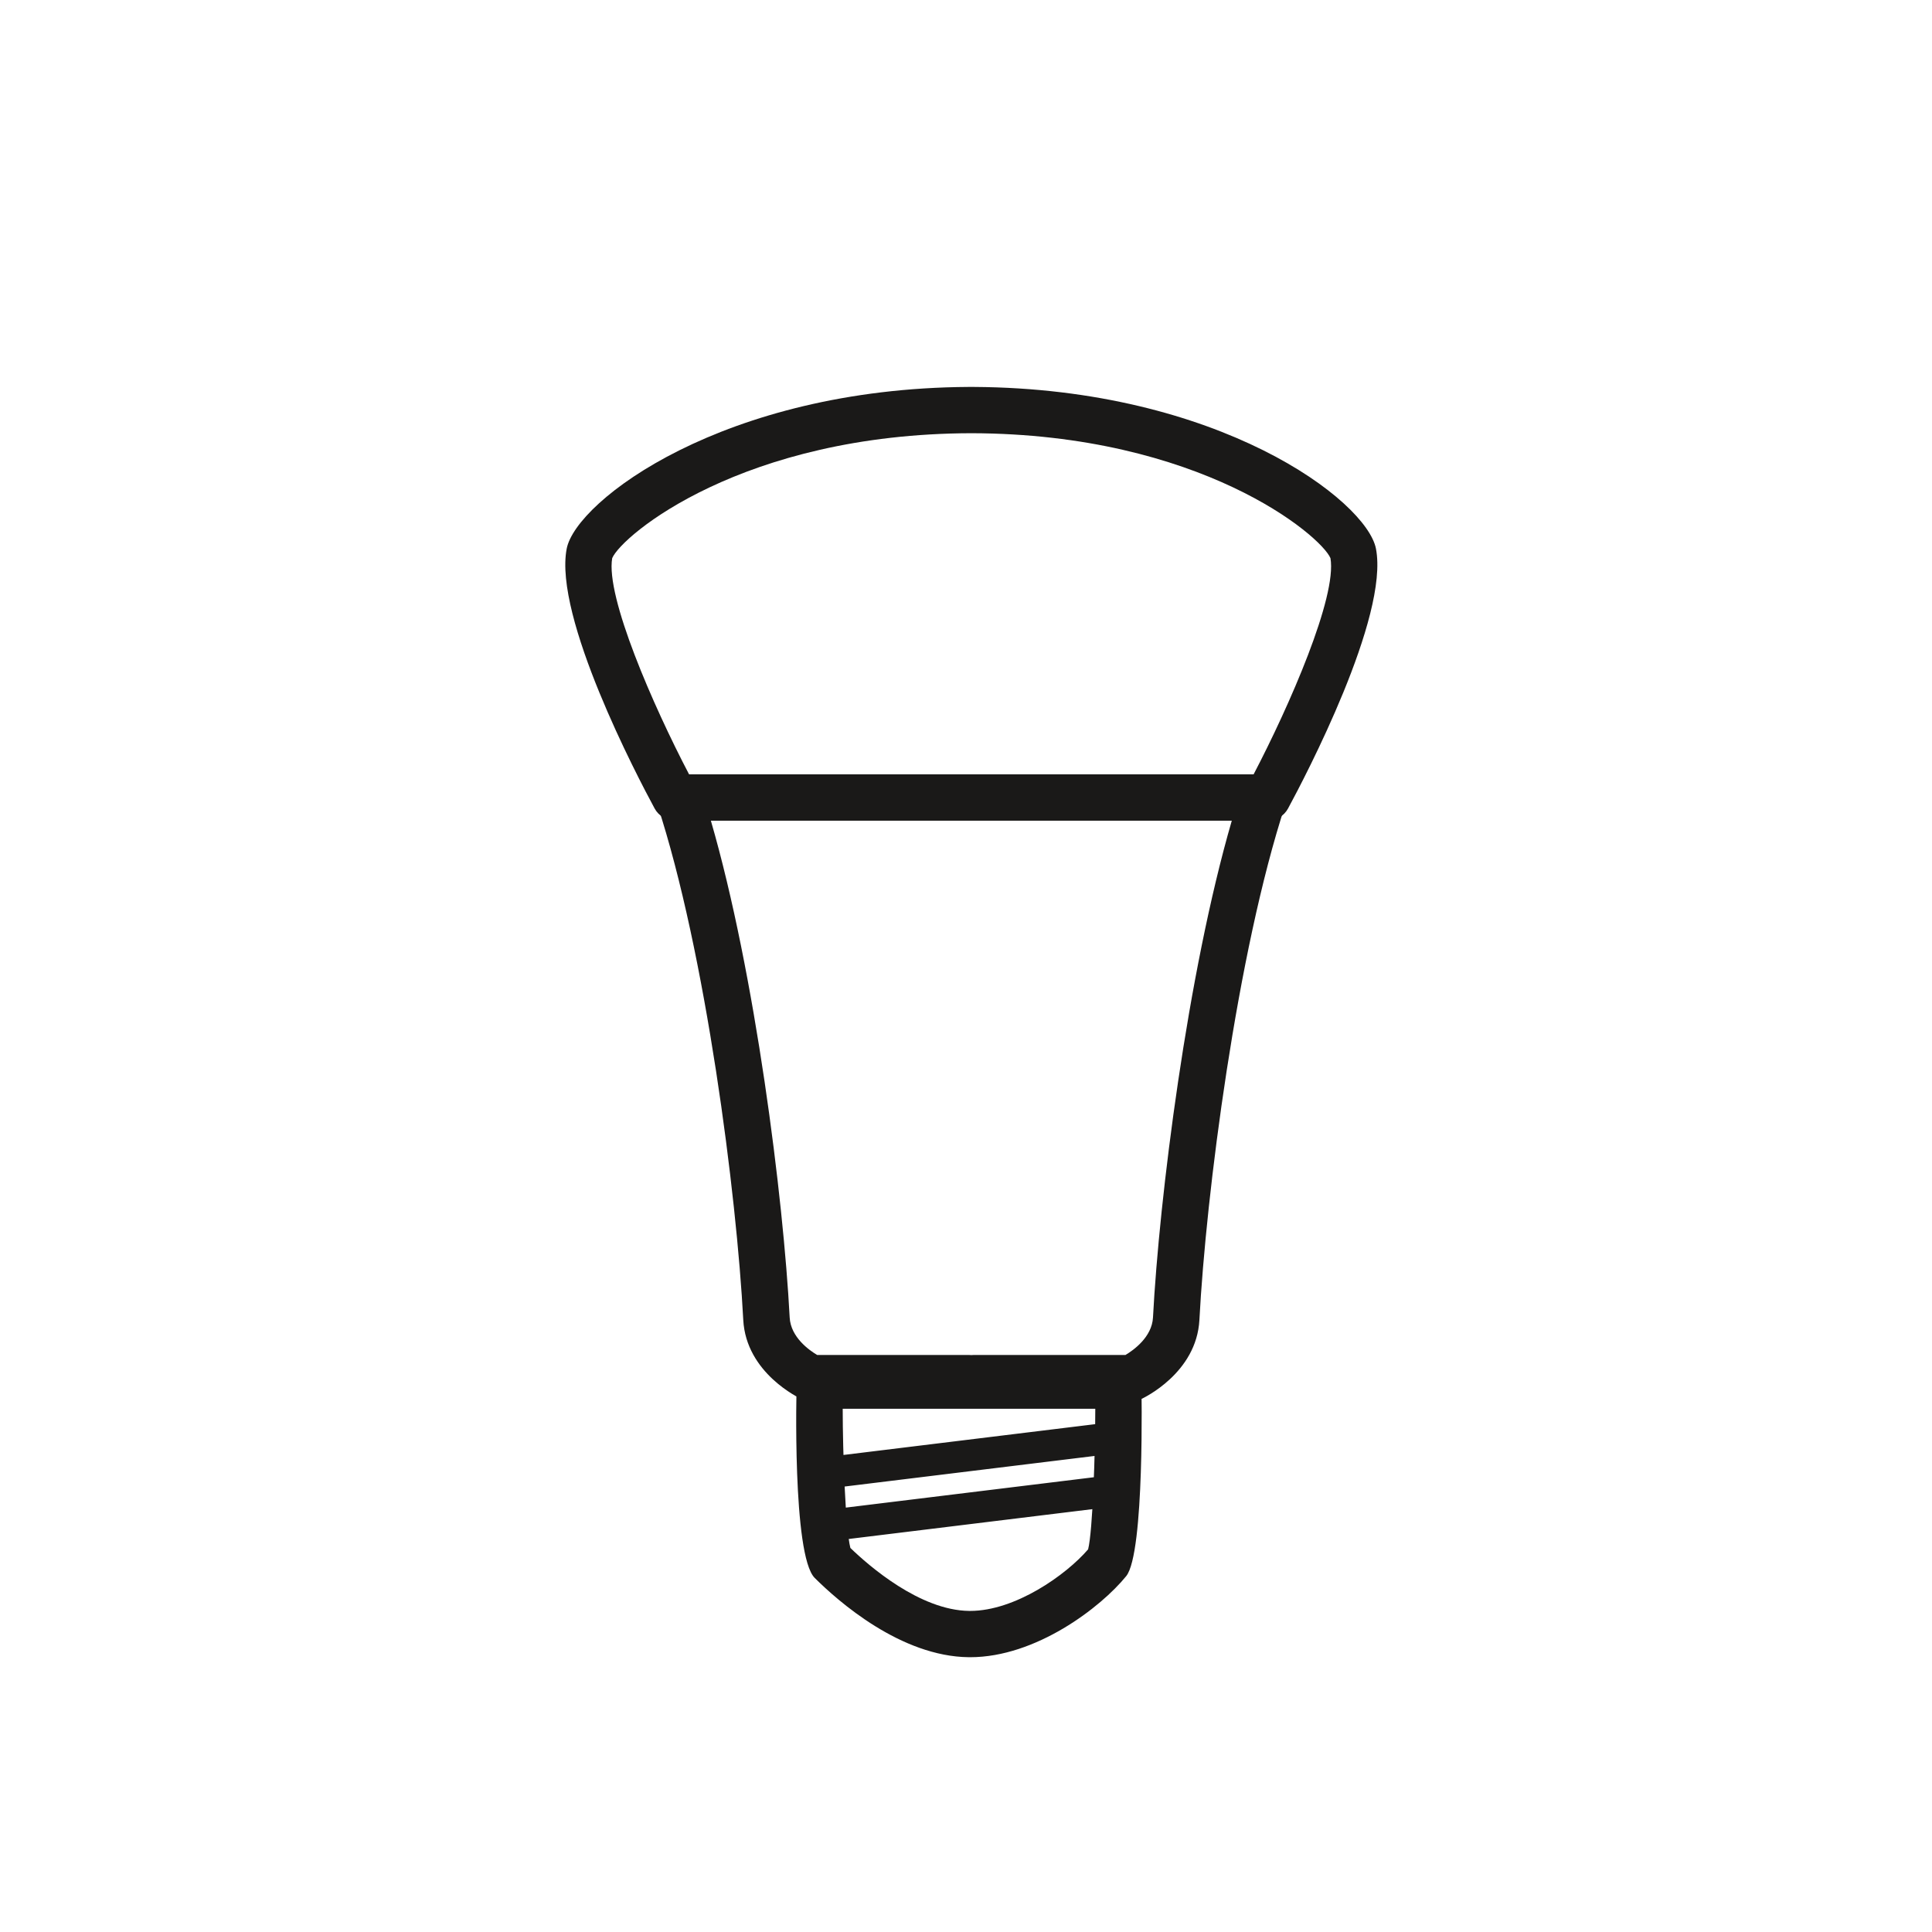 <svg width="560" height="560" viewBox="0 0 560 560" xmlns="http://www.w3.org/2000/svg"><title>lighting</title><desc>Created with bin/sketchtool.</desc><g fill="#1A1918"><path d="M327.92 406.162h-45.694c-.23 0-.457-.012-.68-.035-.224.023-.45.035-.68.035h-45.694c-.968 0-1.927-.206-2.808-.61-.657-.302-16.113-7.535-16.926-22.974-1.895-36.27-10.876-106.582-24.91-149.344-.67-2.043-.318-4.284.95-6.023 1.267-1.74 3.292-2.77 5.452-2.77h169.23c2.158 0 4.187 1.03 5.454 2.77 1.267 1.74 1.62 3.98.95 6.025-14.035 42.782-23.015 113.086-24.91 149.342-.814 15.438-16.267 22.674-16.924 22.975-.88.406-1.84.612-2.81.612zm-91.057-13.416h44.003c.23 0 .456.012.68.035.223-.02.45-.033.68-.033h43.996c2.357-1.406 7.68-5.195 7.978-10.868 1.808-34.62 9.99-99.78 22.847-144.02H206.044c12.858 44.224 21.04 109.39 22.847 144.022.3 5.694 5.61 9.465 7.974 10.866zM281.21 480.35h-.004l-.407-.002c-19.684-.21-37.785-16.136-44.653-22.98-6.574-6.552-5.263-55.554-5.24-56.04.166-3.58 3.13-6.4 6.728-6.4h86.482c3.618 0 6.592 2.846 6.728 6.45.02.477.994 48.813-4.406 55.467-7.377 9.086-26.178 23.506-45.23 23.506zm-34.72-31.667c5.318 5.146 20.132 18.1 34.45 18.25h.266c13.058 0 27.79-10.406 34.19-17.847 1.34-5.3 2.066-27.957 2.078-40.742h-73.21c.005 12.507.787 34.837 2.225 40.34zM237.474 431.745c-2.28 0-4.255-1.693-4.54-4.006-.31-2.5 1.476-4.78 3.987-5.087l86.775-10.617c2.5-.303 4.8 1.468 5.106 3.972.31 2.5-1.475 4.777-3.986 5.084L238.04 431.71c-.19.024-.38.035-.566.035M237.474 447.088c-2.28 0-4.255-1.693-4.54-4.005-.31-2.504 1.476-4.78 3.987-5.086l86.775-10.622c2.5-.313 4.8 1.47 5.106 3.97.31 2.502-1.475 4.777-3.986 5.086l-86.773 10.625c-.19.023-.38.034-.565.034"/><path d="M367.423 237.856H195.67c-2.475 0-4.753-1.35-5.928-3.522-4.932-9.11-29.325-55.543-25.48-75.303 2.715-13.932 45.572-46.465 116.484-46.876.076-.002.154-.002.233-.002h1.13c.08 0 .155 0 .237.003 70.92.41 113.77 32.944 116.48 46.878 3.843 19.76-20.544 66.195-25.476 75.304-1.173 2.17-3.45 3.522-5.93 3.522zm-86.557-13.415h82.502c10.365-19.813 24.216-51.472 22.272-62.66-2.805-6.606-37.78-36.045-104.094-36.213-66.312.168-101.29 29.61-104.095 36.212-1.942 11.2 11.907 42.853 22.277 62.662h81.14z"/></g></svg>